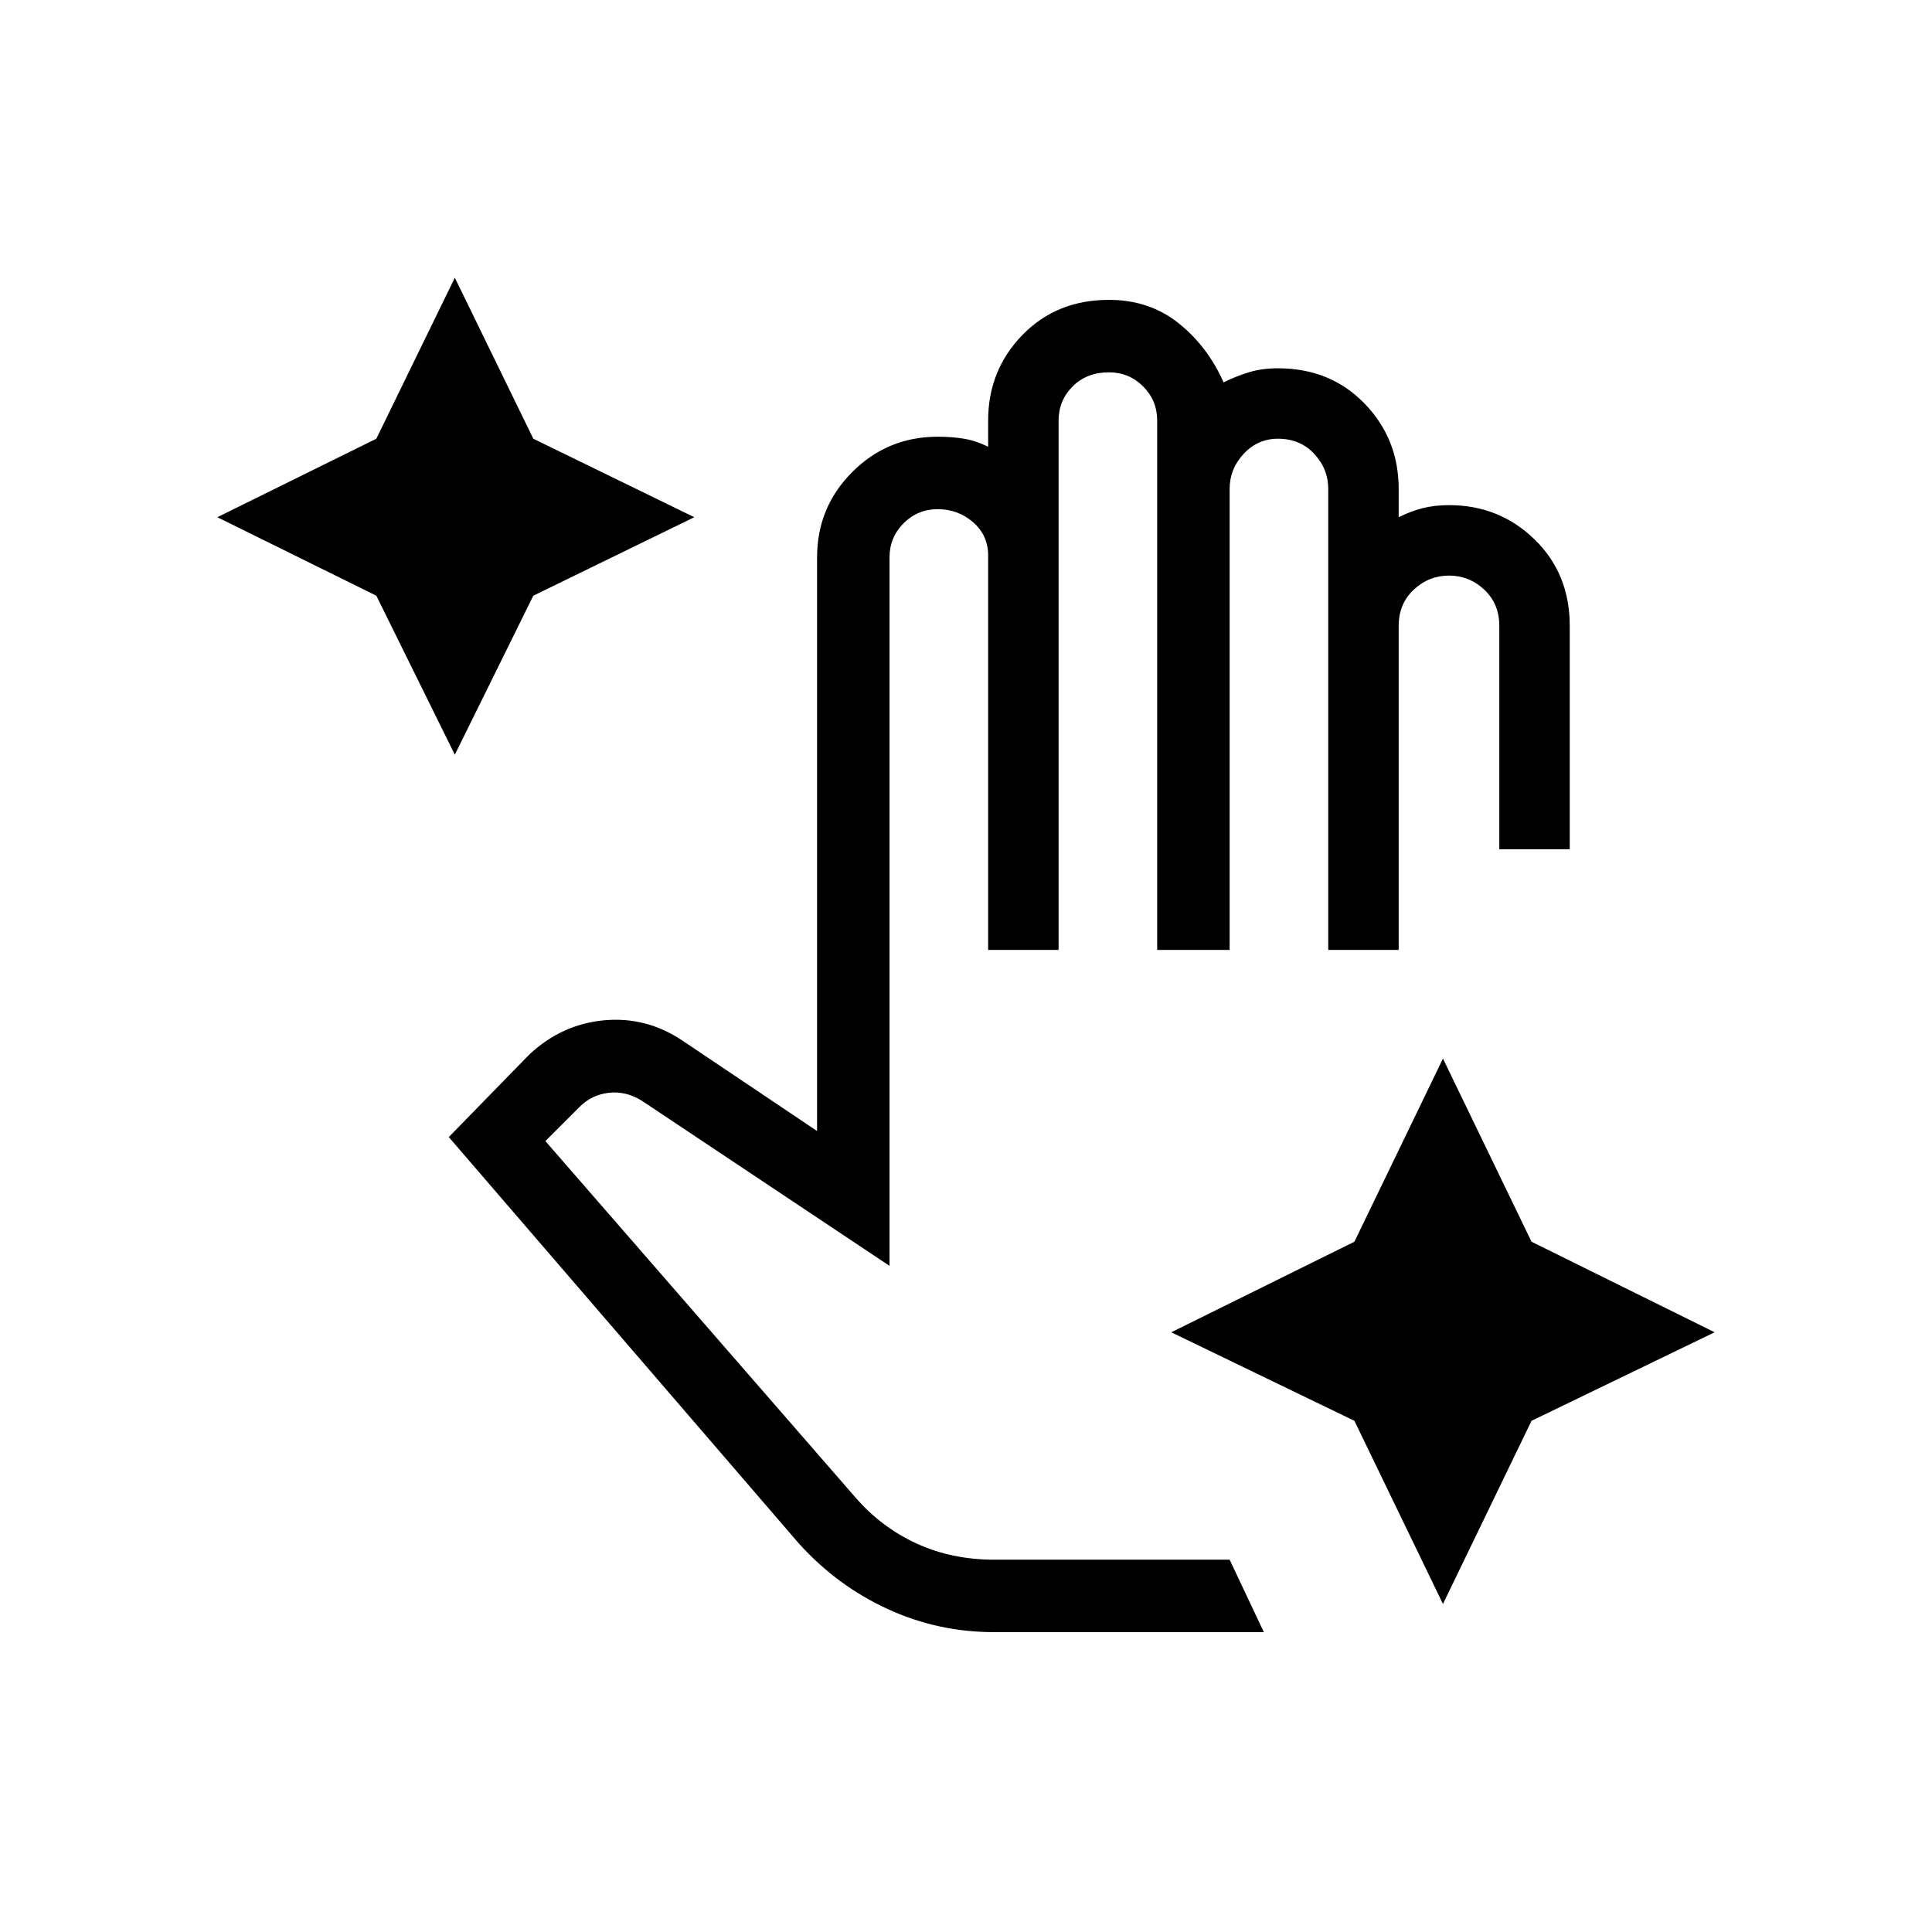 <svg xmlns="http://www.w3.org/2000/svg" height="24" width="24"><path d="M5.65 9.375 4.675 7.4 2.7 6.425 4.675 5.45 5.65 3.45 6.625 5.45 8.625 6.425 6.625 7.4ZM17.925 19.925 16.825 17.65 14.55 16.55 16.825 15.425 17.925 13.15 19.025 15.425 21.3 16.55 19.025 17.65ZM12.35 20.275Q11.65 20.275 11.025 19.987Q10.4 19.7 9.925 19.175L5.575 14.125L6.575 13.1Q6.975 12.725 7.5 12.675Q8.025 12.625 8.475 12.925L10.15 14.05V6.925Q10.15 6.3 10.588 5.863Q11.025 5.425 11.65 5.425Q11.825 5.425 11.975 5.45Q12.125 5.475 12.275 5.55V5.225Q12.275 4.6 12.7 4.162Q13.125 3.725 13.775 3.725Q14.275 3.725 14.637 4.012Q15 4.3 15.2 4.75Q15.35 4.675 15.513 4.625Q15.675 4.575 15.875 4.575Q16.525 4.575 16.95 5.012Q17.375 5.45 17.375 6.075V6.425Q17.525 6.35 17.675 6.312Q17.825 6.275 18 6.275Q18.625 6.275 19.062 6.7Q19.5 7.125 19.5 7.775V10.55H18.625V7.775Q18.625 7.5 18.438 7.325Q18.25 7.15 18 7.15Q17.75 7.15 17.562 7.325Q17.375 7.5 17.375 7.775V11.8H16.5V6.075Q16.5 5.825 16.325 5.637Q16.15 5.45 15.875 5.45Q15.625 5.45 15.45 5.637Q15.275 5.825 15.275 6.075V11.8H14.375V5.225Q14.375 4.975 14.2 4.8Q14.025 4.625 13.775 4.625Q13.5 4.625 13.325 4.8Q13.15 4.975 13.15 5.225V11.8H12.275V6.9Q12.275 6.65 12.088 6.487Q11.9 6.325 11.65 6.325Q11.4 6.325 11.225 6.5Q11.05 6.675 11.05 6.925V15.725L7.975 13.675Q7.775 13.55 7.562 13.575Q7.35 13.6 7.2 13.75L6.775 14.175L10.625 18.6Q10.95 18.975 11.388 19.175Q11.825 19.375 12.35 19.375H15.275L15.7 20.275Z"/></svg>